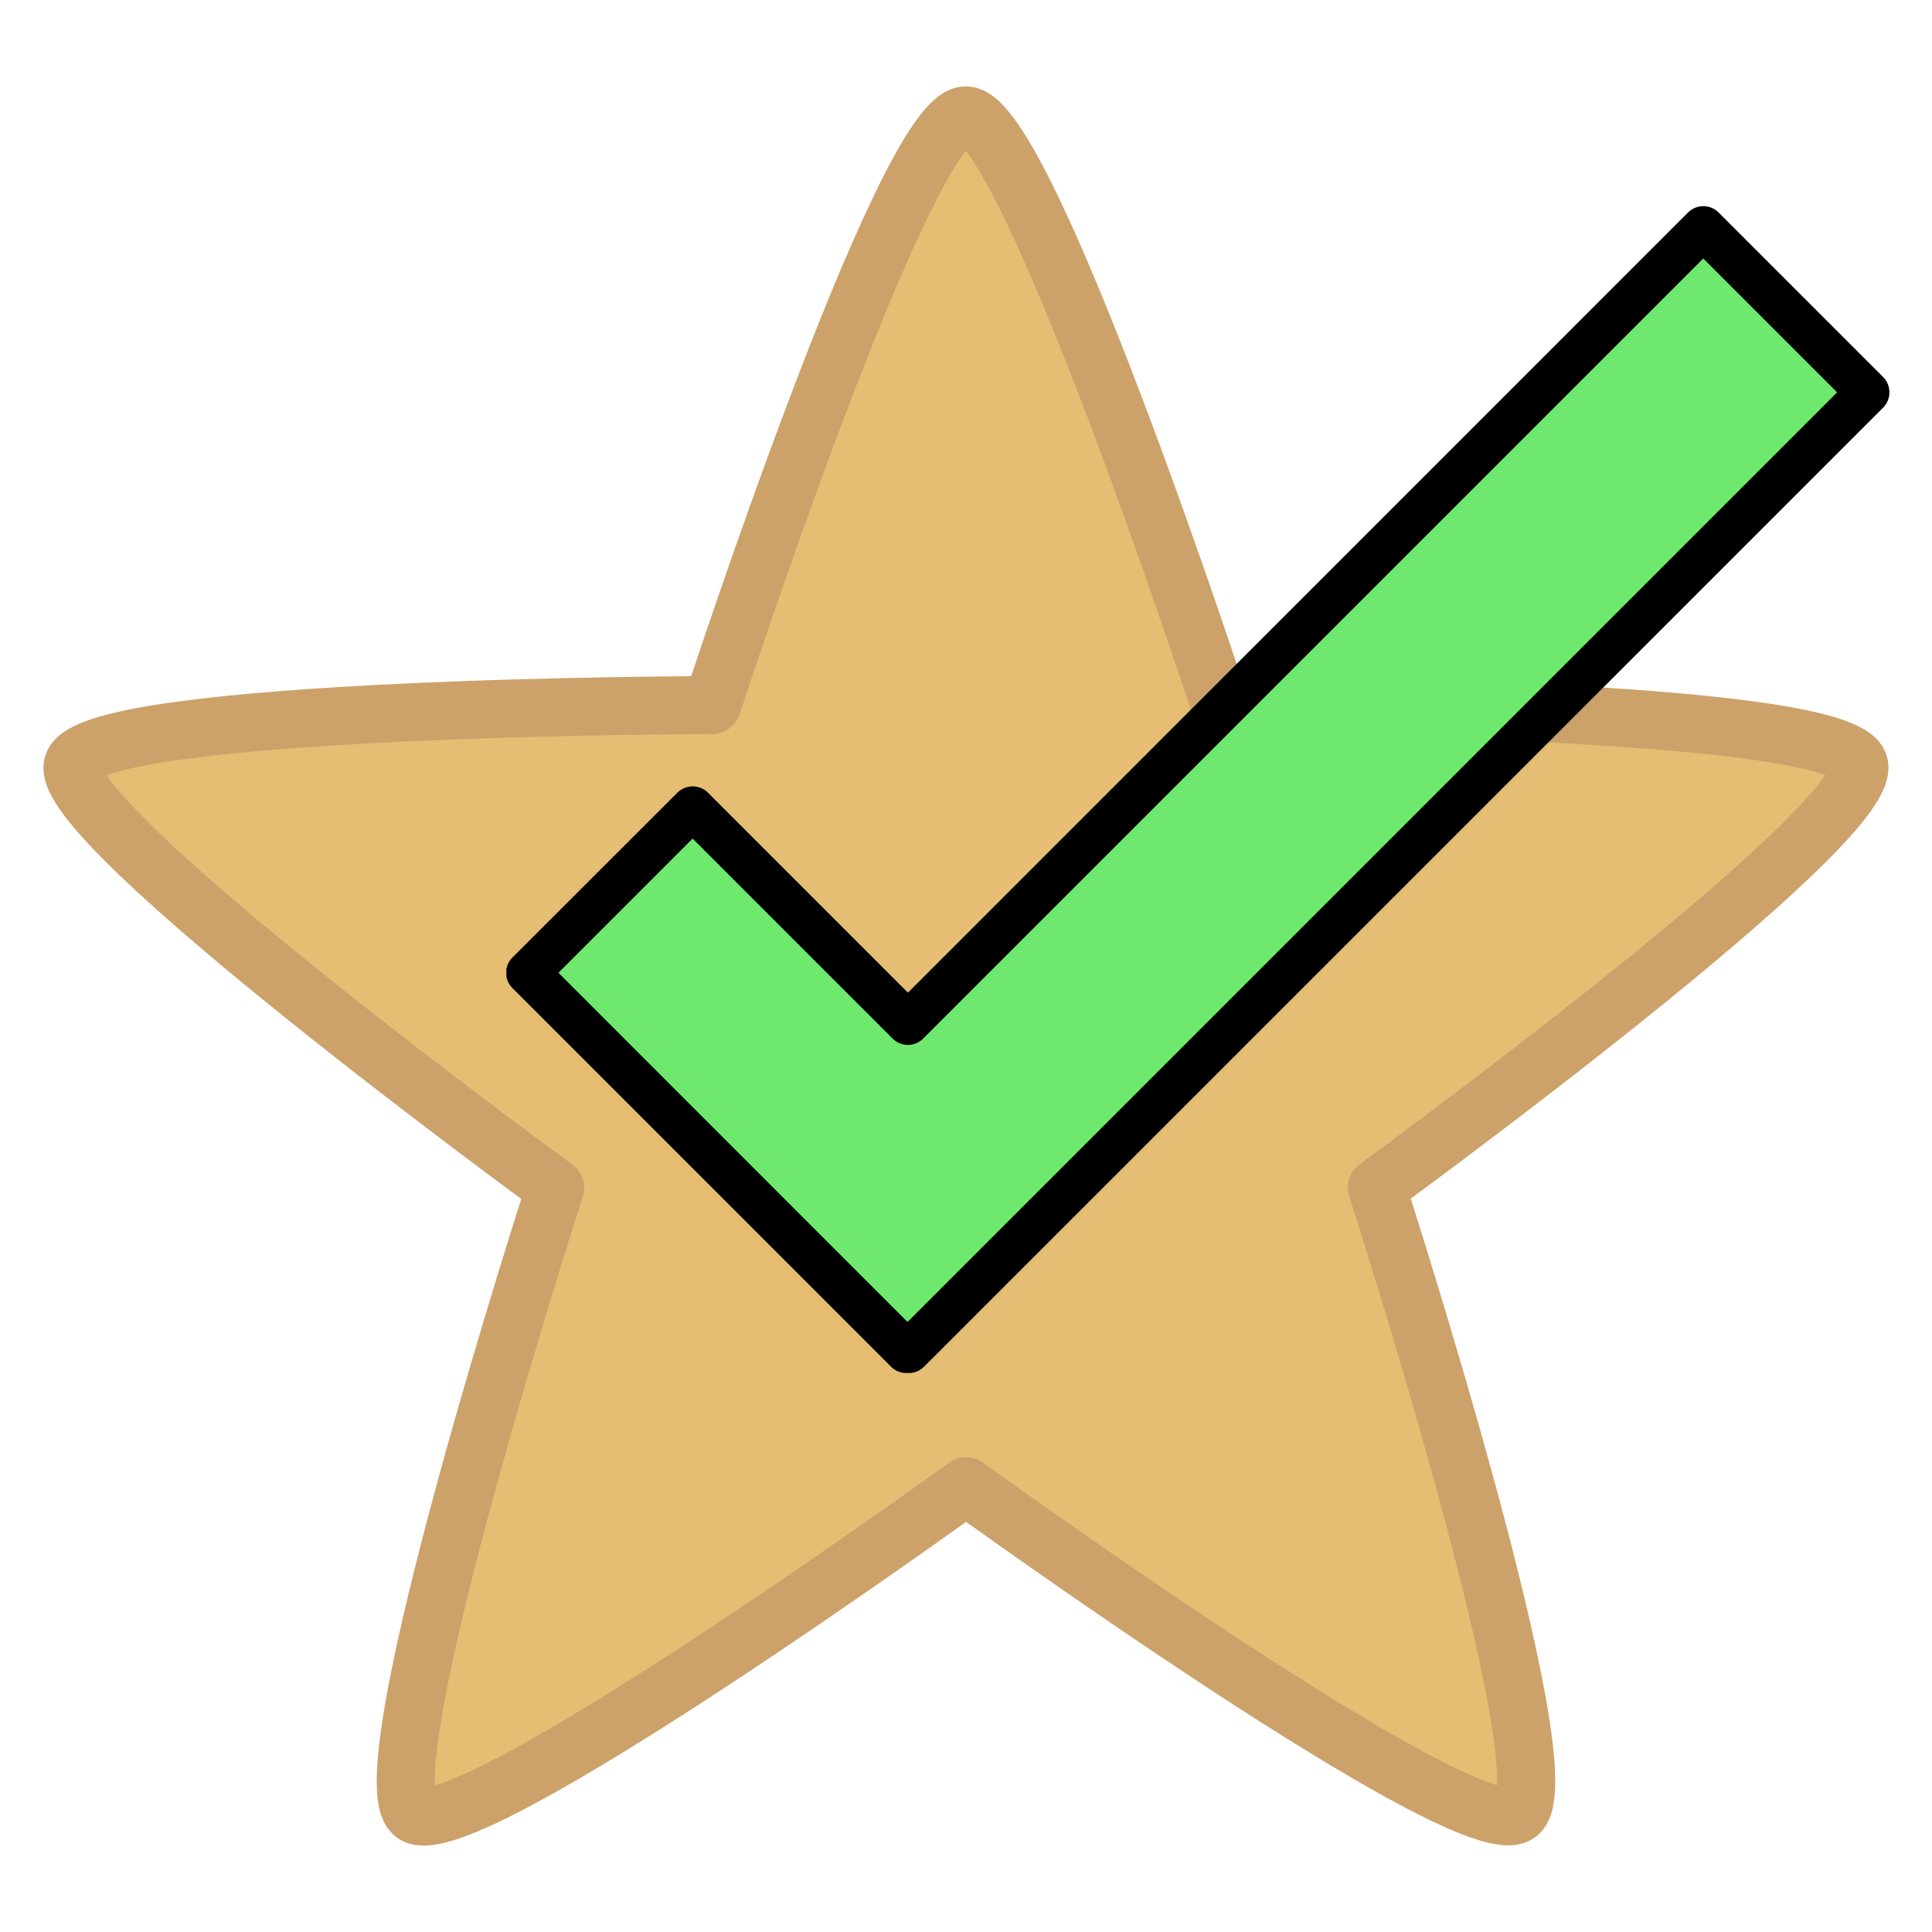 <svg version="1.1" id="Ebene_1" xmlns="http://www.w3.org/2000/svg" xmlns:xlink="http://www.w3.org/1999/xlink" x="0" y="0" viewBox="0 0 2000 2000" style="enable-background:new 0 0 2000 2000" xml:space="preserve"><style>.st1{clip-path:url(#SVGID_00000118361325483605901440000008883396678334080647_);fill-rule:evenodd;clip-rule:evenodd;fill:#6ee96e}.st2{clip-path:url(#SVGID_00000171711537110571823570000008749277579454764941_)}.st3{clip-path:url(#SVGID_00000017496545018346119560000006938019994376593797_);fill-rule:evenodd;clip-rule:evenodd}</style><path id="solved" d="M999.8 119.4c63.4 0 262.9 610.3 262.9 610.3s642.1 1 661.7 61.3c19.6 60.5-499.1 438.4-499.1 438.4s197.4 610.9 146.2 648.3c-51.4 37.3-571.4-339.2-571.4-339.2S479.8 1915.1 428.5 1878c-51.4-37.3 146.2-648.3 146.2-648.3S55.9 851.5 75.5 791.2c19.6-60.5 661.7-61.3 661.7-61.3s199.1-610.5 262.6-610.5h0z" style="fill-rule:evenodd;clip-rule:evenodd;fill:#e5bd73;stroke:#cca26a;stroke-width:60;stroke-linecap:round;stroke-linejoin:round;stroke-miterlimit:10"/><defs><path id="SVGID_1_" d="M524.2 119.4h1434v1434h-1434z"/></defs><clipPath id="SVGID_00000154414478516314735940000000502988791554163355_"><use xlink:href="#SVGID_1_" style="overflow:visible"/></clipPath><path style="clip-path:url(#SVGID_00000154414478516314735940000000502988791554163355_);fill-rule:evenodd;clip-rule:evenodd;fill:#6ee96e" d="M939.9 1059.3 717 836.4 546.4 1007l391.9 391.9 1.3-1.2 1.2 1.2 992.8-992.7-170.3-170.3-823.4 823.4z"/><defs><path id="SVGID_00000155847487229844635480000007940860287541413251_" d="M524.2 119.4h1434v1434h-1434z"/></defs><clipPath id="SVGID_00000089533017758903684680000013921248151561354391_"><use xlink:href="#SVGID_00000155847487229844635480000007940860287541413251_" style="overflow:visible"/></clipPath><g style="clip-path:url(#SVGID_00000089533017758903684680000013921248151561354391_)"><defs><path id="SVGID_00000075128294659985930960000004970419343418152884_" d="M524.2 119.4h1434v1434h-1434z"/></defs><clipPath id="SVGID_00000148651762771452830450000015764586613116027826_"><use xlink:href="#SVGID_00000075128294659985930960000004970419343418152884_" style="overflow:visible"/></clipPath><path style="clip-path:url(#SVGID_00000148651762771452830450000015764586613116027826_);fill-rule:evenodd;clip-rule:evenodd" d="m939.9 1027.6-207-207c-8.7-8.7-22.9-8.7-31.7 0L530.5 991.2c-8.8 8.8-8.8 22.9 0 31.7l391.9 391.9c4.7 4.7 11 6.9 17.1 6.5 6.1.4 12.4-1.8 17.1-6.5L1949.4 422c8.7-8.8 8.7-22.9 0-31.7L1779.1 220c-8.7-8.8-22.9-8.8-31.7 0l-807.5 807.6zM578.1 1007 717 868.1l207 207c8.8 8.8 22.9 8.8 31.7 0l807.5-807.5 138.6 138.6-962.3 962.3L578.1 1007z"/></g></svg>